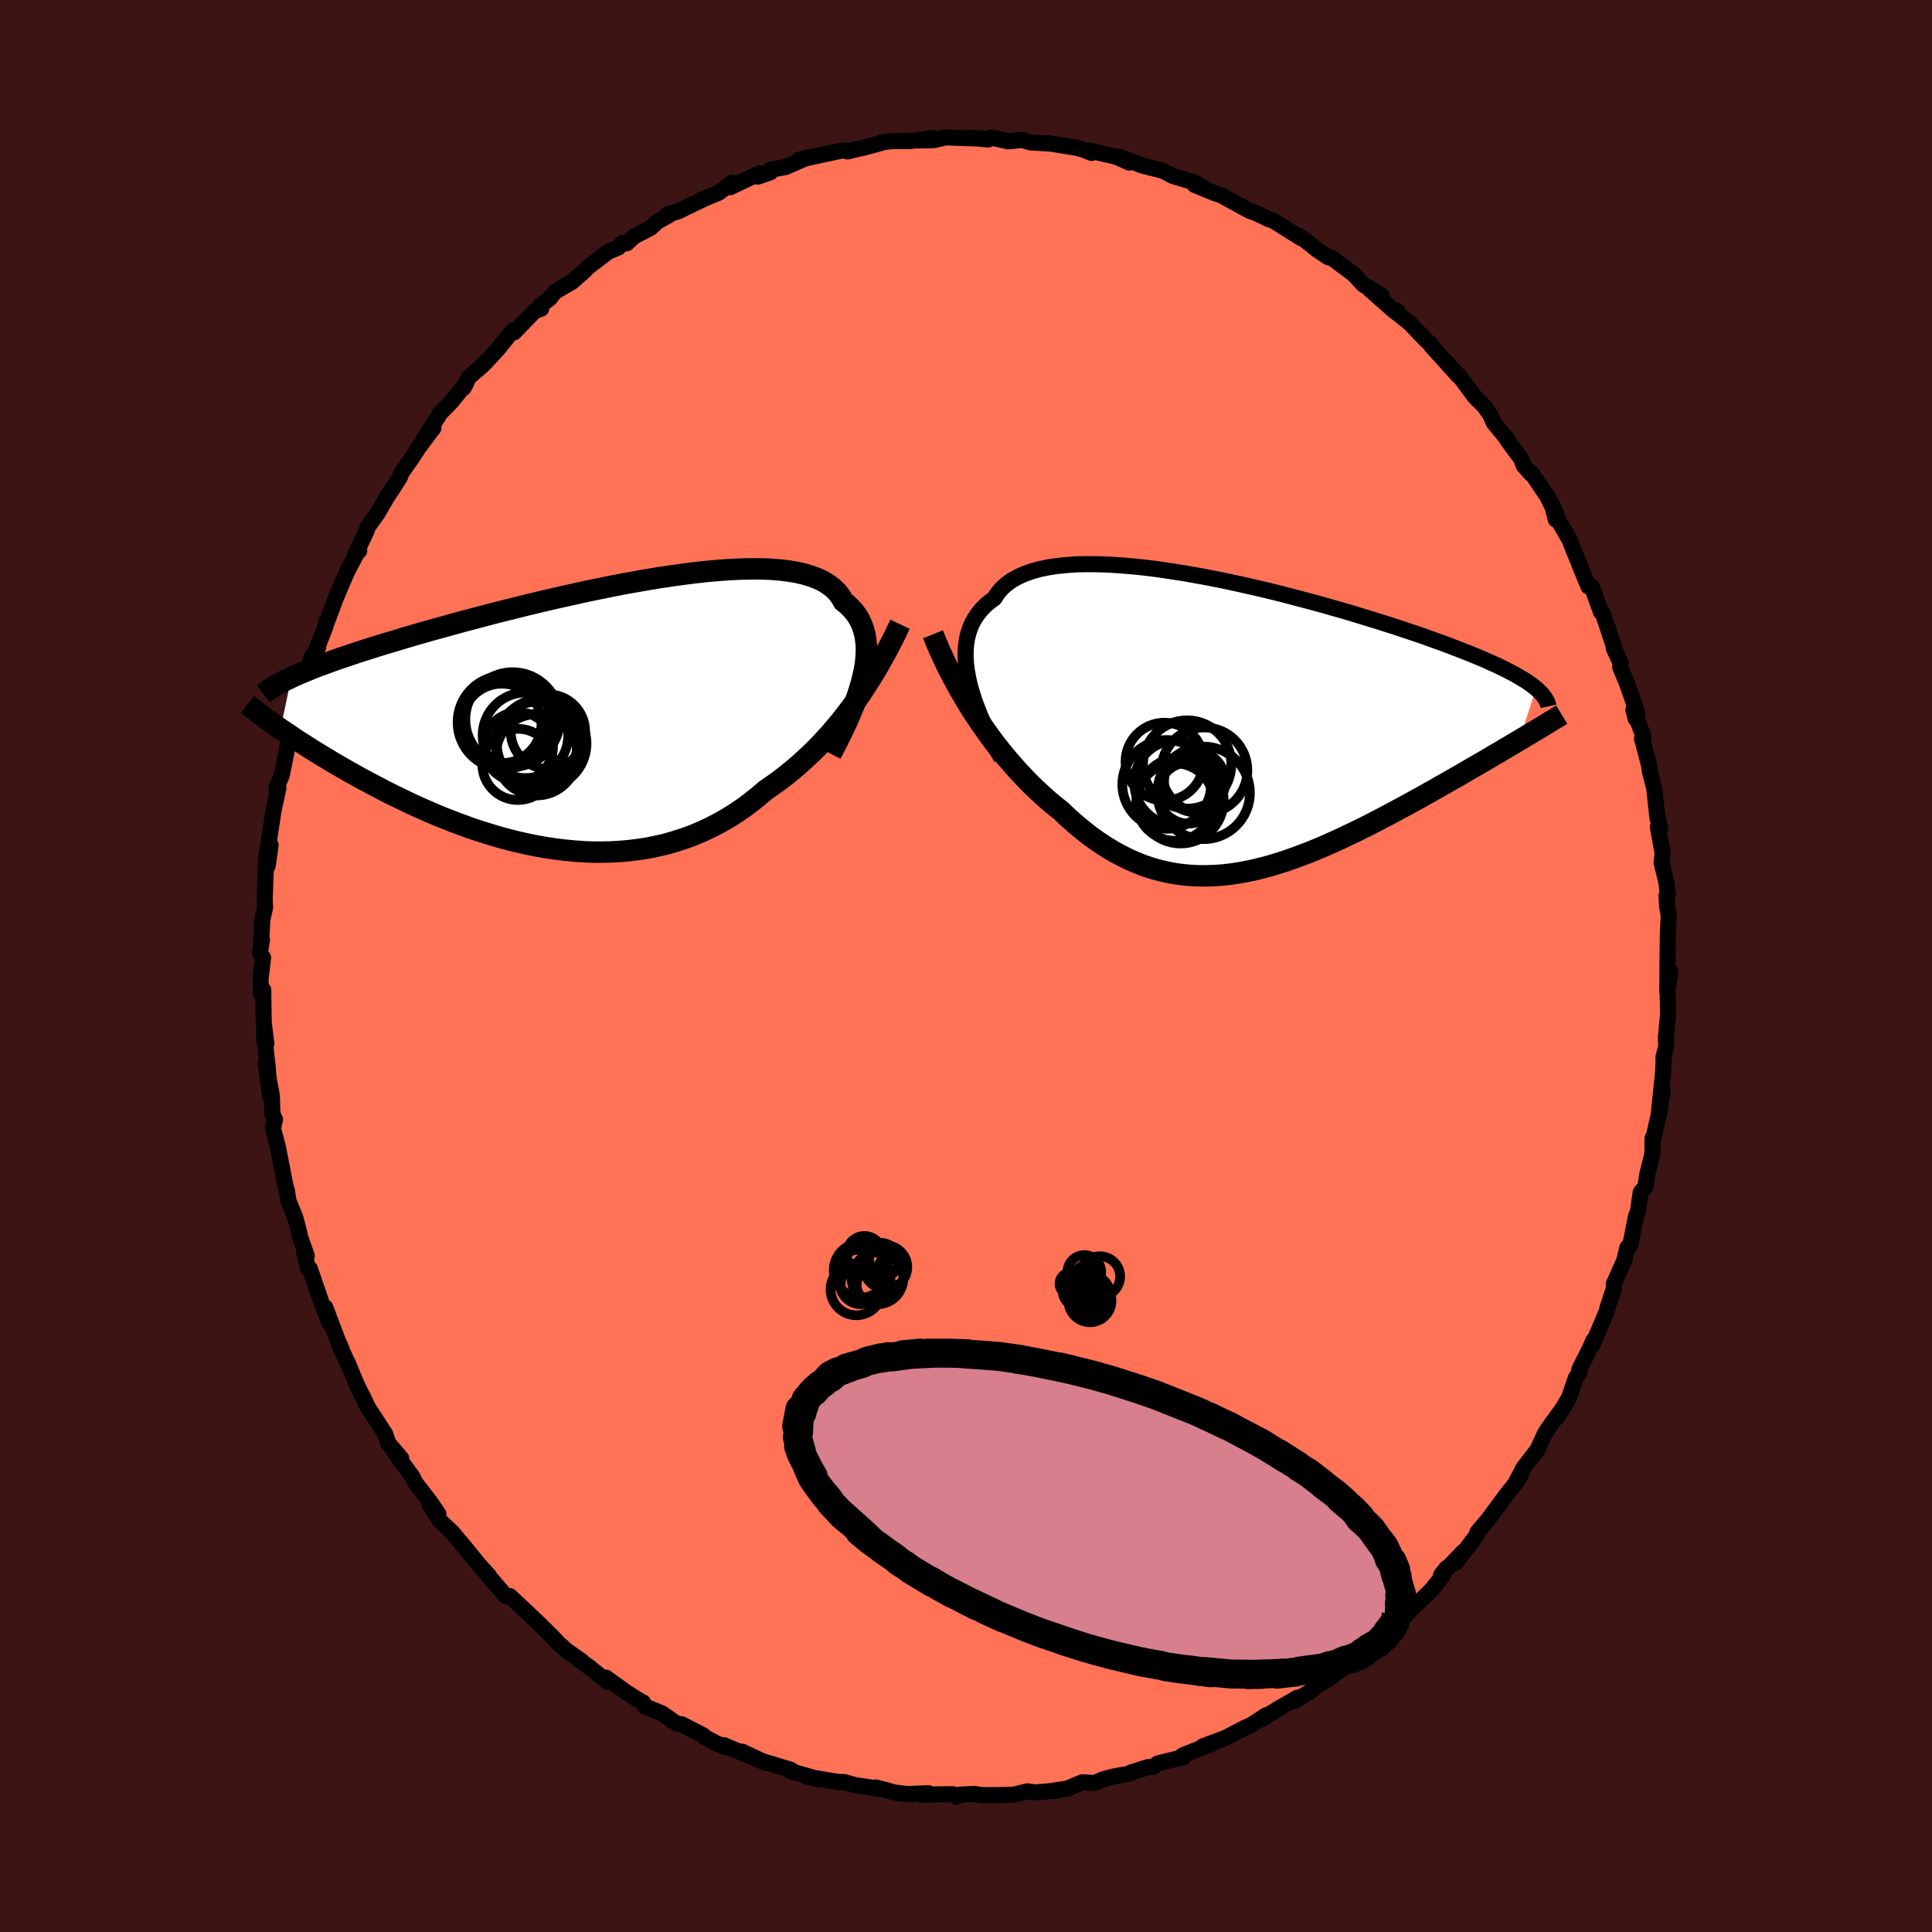 
  <svg viewBox="-100 -100 200 200" xmlns="http://www.w3.org/2000/svg" width="500" height="500" id="face-svg">
    <defs>
      <clipPath id="leftEyeClipPath">
        <polyline points="28.76,-4.07 28.91,-4.77 29.02,-5.44 29.08,-6.08 29.11,-6.7 29.1,-7.3 29.04,-7.87 28.95,-8.41 28.81,-8.93 28.64,-9.42 28.42,-9.89 28.16,-10.33 27.86,-10.75 27.52,-11.13 27.14,-11.5 26.73,-11.83 26.45,-12.33 26.1,-12.78 25.69,-13.19 25.21,-13.56 24.67,-13.9 24.07,-14.19 23.4,-14.44 22.67,-14.66 21.89,-14.84 21.05,-14.98 20.16,-15.09 19.22,-15.16 18.24,-15.2 17.21,-15.2 16.14,-15.18 15.03,-15.13 13.9,-15.05 12.73,-14.95 11.54,-14.82 10.32,-14.67 9.09,-14.5 7.84,-14.32 6.58,-14.11 5.31,-13.89 4.03,-13.66 2.75,-13.41 1.48,-13.15 0.2,-12.89 -1.06,-12.61 -2.32,-12.33 -3.56,-12.05 -4.79,-11.76 -6,-11.47 -7.19,-11.17 -8.36,-10.88 -9.51,-10.59 -10.64,-10.29 -11.74,-10 -12.81,-9.72 -13.85,-9.43 -14.86,-9.15 -15.85,-8.88 -16.8,-8.61 -17.73,-8.34 -18.62,-8.08 -19.48,-7.82 -20.31,-7.57 -21.12,-7.33 -21.89,-7.09 -22.64,-6.85 -23.36,-6.62 -24.06,-6.39 -24.73,-6.16 -25.37,-5.95 -25.98,-5.73 -26.57,-5.52 -27.14,-5.31 -27.68,-5.11 -28.2,-4.91 -28.69,-4.71 -29.16,-4.52 -29.6,-4.33 -30.02,-4.15 -30.42,-3.96 -31.54,1.37 -31.12,1.65 -30.69,1.94 -30.25,2.24 -29.79,2.55 -29.31,2.85 -28.82,3.17 -28.32,3.49 -27.8,3.81 -27.26,4.14 -26.71,4.47 -26.15,4.81 -25.57,5.15 -24.98,5.49 -24.37,5.84 -23.75,6.18 -23.11,6.54 -22.45,6.89 -21.77,7.25 -21.08,7.61 -20.37,7.98 -19.64,8.34 -18.89,8.7 -18.13,9.07 -17.35,9.43 -16.56,9.78 -15.75,10.13 -14.92,10.48 -14.08,10.81 -13.22,11.14 -12.35,11.46 -11.47,11.77 -10.57,12.06 -9.67,12.34 -8.75,12.61 -7.82,12.86 -6.88,13.09 -5.94,13.3 -4.99,13.49 -4.03,13.66 -3.07,13.8 -2.1,13.92 -1.13,14.01 -0.16,14.08 0.81,14.12 1.78,14.12 2.75,14.1 3.72,14.04 4.68,13.95 5.64,13.83 6.59,13.68 7.53,13.48 8.47,13.26 9.39,12.99 10.31,12.69 11.21,12.36 12.1,11.98 12.98,11.57 13.84,11.12 14.69,10.64 15.52,10.12 16.34,9.57 17.13,8.98 17.91,8.36 18.67,7.71 19.38,7.22 20.08,6.72 20.77,6.19 21.45,5.64 22.12,5.07 22.77,4.48 23.42,3.87 24.05,3.25 24.66,2.6 25.27,1.94 25.86,1.25 26.44,0.56 27,-0.16 27.55,-0.88 28.09,-1.62" />
      </clipPath>
      <clipPath id="rightEyeClipPath">
        <polyline points="-28.5,-5.04 -28.63,-5.77 -28.72,-6.47 -28.76,-7.15 -28.76,-7.81 -28.71,-8.44 -28.62,-9.05 -28.48,-9.62 -28.3,-10.17 -28.07,-10.7 -27.8,-11.19 -27.48,-11.66 -27.12,-12.1 -26.72,-12.51 -26.28,-12.89 -25.79,-13.24 -25.44,-13.78 -25.03,-14.27 -24.54,-14.71 -23.98,-15.12 -23.35,-15.47 -22.66,-15.78 -21.9,-16.05 -21.08,-16.28 -20.2,-16.46 -19.27,-16.6 -18.28,-16.7 -17.24,-16.77 -16.16,-16.79 -15.04,-16.78 -13.87,-16.74 -12.68,-16.66 -11.45,-16.56 -10.2,-16.43 -8.93,-16.27 -7.64,-16.08 -6.33,-15.88 -5.02,-15.65 -3.7,-15.41 -2.38,-15.15 -1.06,-14.87 0.26,-14.58 1.57,-14.28 2.87,-13.97 4.15,-13.65 5.41,-13.32 6.66,-12.99 7.88,-12.66 9.08,-12.32 10.25,-11.99 11.39,-11.65 12.5,-11.31 13.58,-10.98 14.63,-10.65 15.64,-10.33 16.62,-10 17.56,-9.69 18.47,-9.38 19.34,-9.07 20.17,-8.77 20.97,-8.48 21.73,-8.19 22.46,-7.91 23.15,-7.64 23.81,-7.37 24.45,-7.11 25.05,-6.85 25.62,-6.59 26.17,-6.35 26.68,-6.1 27.16,-5.87 27.62,-5.63 28.04,-5.41 28.44,-5.18 28.81,-4.96 29.16,-4.75 29.48,-4.54 29.77,-4.33 30.04,-4.13 30.29,-3.93 28.56,1.44 28.05,1.74 27.53,2.05 27,2.36 26.46,2.69 25.9,3.01 25.33,3.35 24.75,3.69 24.16,4.03 23.55,4.38 22.94,4.74 22.32,5.1 21.68,5.46 21.04,5.83 20.38,6.2 19.72,6.58 19.04,6.96 18.35,7.35 17.64,7.74 16.93,8.13 16.2,8.52 15.46,8.92 14.71,9.32 13.96,9.71 13.19,10.11 12.42,10.5 11.64,10.88 10.85,11.26 10.05,11.64 9.25,12 8.45,12.36 7.64,12.7 6.82,13.04 6,13.35 5.18,13.65 4.36,13.94 3.54,14.2 2.71,14.45 1.88,14.67 1.06,14.87 0.23,15.04 -0.6,15.19 -1.43,15.31 -2.25,15.4 -3.07,15.45 -3.9,15.48 -4.72,15.47 -5.54,15.43 -6.35,15.35 -7.16,15.24 -7.97,15.08 -8.78,14.89 -9.59,14.66 -10.39,14.39 -11.18,14.07 -11.98,13.72 -12.76,13.32 -13.55,12.89 -14.33,12.41 -15.1,11.9 -15.88,11.34 -16.64,10.74 -17.4,10.11 -18.16,9.44 -18.9,8.73 -19.55,8.22 -20.2,7.68 -20.83,7.11 -21.46,6.53 -22.09,5.92 -22.7,5.29 -23.31,4.64 -23.91,3.97 -24.5,3.28 -25.08,2.57 -25.66,1.84 -26.22,1.09 -26.76,0.33 -27.3,-0.44 -27.83,-1.23" />
      </clipPath>
      <filter id="fuzzy">
        <feTurbulence id="turbulence" baseFrequency="0.05" numOctaves="3" type="noise" result="noise" />
        <feDisplacementMap in="SourceGraphic" in2="noise" scale="2" />
      </filter>
      <linearGradient id="rainbowGradient" x1="0%" y1="0%" x2="100%" y2="0%">
        <stop offset="0%" style="stop-color: rgb(80, 68, 68); stop-opacity: 1" />
        <stop offset="50%" style="stop-color: rgb(44, 34, 43); stop-opacity: 1" />
        <stop offset="100%" style="stop-color: rgb(0, 0, 0); stop-opacity: 1" />
      </linearGradient>
    </defs>
    <rect x="-100" y="-100" width="100%" height="100%" fill="rgb(60, 20, 20)" />
    <polyline id="faceContour" points="72.62,-0.63 72.6,2.68 72.93,0.57 72.63,2.52 72.68,4.99 72.45,7.41 72.49,8.34 72.2,9.43 72.22,9.42 72.17,10.97 71.71,15.39 72.14,12.86 71.79,15.05 71.06,18.26 71.08,17.81 71.05,19.5 70.54,21.49 70.32,22.9 69.85,23.41 69.56,25.4 69.36,25.91 68.76,28.93 68.47,29.13 68.14,30.5 67.81,31.23 67.06,32.92 67.08,33.37 66.4,35.4 66.37,35.67 64.84,39.26 64.94,38.77 64.6,39.57 63.48,41.78 63.5,42.06 63.14,42.61 62.44,44.67 61.28,46.62 61.72,45.87 60.52,47.52 59.95,48.36 59.15,50.09 57.72,51.94 56.91,53.48 57.4,52.78 56.82,53.64 55.9,54.8 54.09,57.25 52.93,58.63 52.92,58.82 52.9,58.89 50.67,61.81 51.47,60.64 49.18,63.04 49.75,62.33 49.27,63.22 48.16,64.62 46,66.68 45.49,67.27 45.52,67.01 45.06,67.59 43.49,68.97 41.58,70.31 39.89,71.64 40.95,70.89 38.46,73.02 40.01,71.98 37.7,73.67 36.19,74.61 35.71,75.05 34.04,76.08 34.32,75.74 32.25,76.93 30.64,77.95 31.07,77.56 29.53,78.57 28.85,78.87 26.92,79.88 24.52,80.78 25.42,80.53 22.42,81.72 22.54,81.89 19.85,82.55 19.36,82.94 18.84,82.93 17.07,83.49 17.04,83.59 16.02,83.77 15.16,83.93 14.13,84.22 13.31,84.58 12.03,84.5 10.5,85.15 9.01,85.38 9.57,85.35 7.25,85.55 6.34,85.44 4.97,85.78 3.26,85.83 1.6,85.83 0.91,85.71 -0.66,85.78 -1.01,86 -1.37,85.73 -4.65,85.79 -3.89,85.63 -6.03,85.72 -7.29,85.58 -9.34,85.04 -9.03,85.17 -10.04,85.01 -11.46,84.8 -12.6,84.48 -13.27,84.46 -16.46,83.93 -15.2,84.2 -18.16,83.35 -17.91,83.37 -18.17,83.2 -21.1,82.31 -23.16,81.34 -20.69,82.51 -25.04,80.67 -24.95,80.86 -25.87,80.45 -27.03,79.84 -27.18,79.66 -29.45,78.49 -29.96,78.43 -31.47,77.37 -33.23,76.65 -33.45,76.22 -33.75,76.08 -35.21,75.16 -37.28,73.66 -37.13,74.1 -39.01,72.56 -39.86,71.98 -40.16,71.74 -39.77,71.97 -41.34,70.86 -42.2,70.11 -42.57,69.69 -44.15,68.12 -45.58,66.76 -47.23,65.22 -47.67,65.21 -48.32,64.42 -49.44,63.13 -49.37,63.13 -50.41,61.99 -52.3,59.66 -51.61,60.53 -53.17,58.64 -54.44,57.44 -55.54,55.73 -54.62,56.73 -55.52,55.41 -56.99,53.51 -57.3,52.88 -59.23,50.24 -58.46,50.98 -59.79,49.42 -60.13,48.44 -61.92,45.68 -62.2,45.09 -62.43,44.58 -62.53,44.43 -63.12,43.21 -63.92,41.28 -64.49,40.06 -64.86,39.13 -64.65,39.77 -66.33,35.34 -65.84,37.03 -66.68,34.96 -67.92,31.35 -68.12,31.31 -68.51,29.62 -68.24,30 -69.03,27.79 -68.99,27.72 -69.42,26.07 -70.14,24.31 -70.3,23.23 -70.42,22.9 -71.24,18.71 -71.44,17.94 -71.75,16.78 -71.53,15.88 -71.8,15.32 -71.86,13.41 -72.49,9.99 -72.04,13.48 -72.31,10.21 -72.69,6.93 -72.43,8.05 -72.7,5.86 -72.75,2.47 -72.97,2.86 -73.03,1.36 -72.77,-0.87 -73.09,-1.34 -72.88,-2.76 -72.98,-2.14 -72.85,-4.77 -72.56,-6.04 -72.6,-6.95 -72.46,-10.89 -72.29,-10.36 -71.99,-12.52 -72.46,-11.14 -71.97,-14.2 -71.7,-16.03 -71.18,-18.42 -71.39,-18.46 -70.84,-19.71 -70.52,-21.29 -69.96,-24.12 -69.75,-25.72 -69.78,-24.89 -69.6,-25.97 -68.31,-29.48 -69.23,-27.31 -67.79,-31.87 -67.06,-33.02 -67.87,-31.18 -66.31,-35.14 -66.22,-35.66 -66.27,-35.33 -65.21,-38.16 -64.88,-38.93 -64.02,-40.93 -63.01,-42.82 -62.81,-42.98 -63.19,-42.63 -62.03,-45.1 -61.95,-45.41 -60.89,-46.9 -59.55,-49.21 -60.11,-48.27 -58.62,-50.56 -58.45,-51.03 -57.37,-52.58 -56.66,-53.67 -55.13,-55.71 -56.11,-54.6 -54.36,-57.32 -54.29,-57.37 -53.24,-58.45 -51.78,-60.25 -52.01,-59.85 -51.48,-60.93 -49.95,-62.26 -48.48,-63.84 -48.52,-63.79 -46.92,-65.77 -46.78,-65.6 -44.65,-67.8 -43.97,-68.05 -44.1,-68.35 -43.11,-69.09 -42.55,-69.8 -40.77,-70.83 -39.43,-72.02 -39.18,-72.31 -37.01,-73.96 -35.99,-74.38 -35.56,-74.84 -35.12,-74.81 -34.38,-75.51 -32.69,-76.39 -31.92,-77.07 -30.46,-77.9 -30.83,-77.85 -29.82,-78.11 -26.82,-79.56 -27.55,-79.24 -25.6,-80.05 -24.25,-81.08 -24.41,-80.62 -21.37,-82.07 -21.53,-81.72 -20.24,-82.17 -20.32,-82.41 -18.68,-82.71 -16.42,-83.69 -17.27,-83.46 -14.38,-84.09 -12.67,-84.45 -12.25,-84.32 -11.64,-84.48 -10.48,-84.74 -8.82,-85.19 -8.81,-85.26 -7.67,-85.39 -5.77,-85.4 -3.47,-85.71 -5.04,-85.46 -3.34,-85.49 -2.08,-85.78 2.11,-85.63 0.46,-85.74 2.29,-85.56 2.64,-85.75 4.37,-85.37 5.82,-85.52 6.65,-85.26 8.63,-85.14 8.56,-85.17 11.49,-84.69 12.18,-84.49 13.01,-84.17 12.79,-84.41 15.57,-83.77 16.91,-83.17 15.88,-83.77 18.29,-82.85 20.37,-82.33 20.84,-82.09 21.39,-81.79 23.71,-81.09 24.53,-80.61 23.67,-80.86 25.74,-80.01 26.49,-79.75 27.35,-79.27 29.41,-78.15 29.98,-77.96 31.36,-77.3 31.69,-77.23 34.7,-75.35 34.49,-75.58 35.2,-75.06 36.17,-74.29 36.32,-74.16 37.54,-73.35 37.83,-73.33 40.13,-71.61 41.13,-70.53 43.06,-69.39 41.82,-70.02 44.39,-67.75 44.62,-67.83 44.3,-67.85 45.9,-66.58 47.66,-64.75 48.13,-64.36 48.16,-64.2 50.99,-61.07 49.89,-62.35 51.27,-60.81 52.68,-58.91 53.69,-57.9 54.3,-57.01 54.62,-56.26 56.12,-54.43 56.06,-54.41 57.47,-52.51 57.74,-51.79 58.5,-50.94 58.57,-51 60.18,-48.61 61.28,-46.36 60.64,-47.84 61.06,-46.21 61.38,-46.02 62.6,-43.92 62.64,-43.7 63.99,-40.36 63.83,-40.77 64.43,-39.29 64.76,-39.32 65.75,-36.6 65.95,-36.43 67.18,-32.76 67.05,-32.89 67.77,-31.37 67.72,-30.95 68.42,-29.26 69.5,-26.19 69.32,-25.6 69.09,-26.52 70.14,-23.75 69.98,-23.53 70.12,-23.06 70.7,-20.81 70.8,-20.13 71.24,-18.43 71.59,-15.26 71.89,-14.22 71.62,-14.4 72.12,-11.68 72.01,-10.67 72.49,-8.74 72.66,-7.37 72.51,-7.25 72.6,-5.99 72.75,-5.24 72.65,-3.3 72.64,-2.13 72.62,-0.63 72.6,2.68" fill="rgb(255, 114, 86)" stroke="black" stroke-width="1.667" stroke-linejoin="round" filter="url(#fuzzy)" />
    <g transform="translate(28.72 -24.81)">
      <polyline id="rightCountour" points="-28.5,-5.04 -28.63,-5.77 -28.72,-6.47 -28.76,-7.15 -28.76,-7.81 -28.71,-8.44 -28.62,-9.05 -28.48,-9.62 -28.3,-10.17 -28.07,-10.7 -27.8,-11.19 -27.48,-11.66 -27.12,-12.1 -26.72,-12.51 -26.28,-12.89 -25.79,-13.24 -25.44,-13.78 -25.03,-14.27 -24.54,-14.71 -23.98,-15.12 -23.35,-15.47 -22.66,-15.78 -21.9,-16.05 -21.08,-16.28 -20.2,-16.46 -19.27,-16.6 -18.28,-16.7 -17.24,-16.77 -16.16,-16.79 -15.04,-16.78 -13.87,-16.74 -12.68,-16.66 -11.45,-16.56 -10.2,-16.43 -8.93,-16.27 -7.64,-16.08 -6.33,-15.88 -5.02,-15.65 -3.7,-15.41 -2.38,-15.15 -1.06,-14.87 0.26,-14.58 1.57,-14.28 2.87,-13.97 4.15,-13.65 5.41,-13.32 6.66,-12.99 7.88,-12.66 9.08,-12.32 10.25,-11.99 11.39,-11.65 12.5,-11.31 13.58,-10.98 14.63,-10.65 15.64,-10.33 16.62,-10 17.56,-9.69 18.47,-9.38 19.34,-9.07 20.17,-8.77 20.97,-8.48 21.73,-8.19 22.46,-7.91 23.15,-7.64 23.81,-7.37 24.45,-7.11 25.05,-6.85 25.62,-6.59 26.17,-6.35 26.68,-6.1 27.16,-5.87 27.62,-5.63 28.04,-5.41 28.44,-5.18 28.81,-4.96 29.16,-4.75 29.48,-4.54 29.77,-4.33 30.04,-4.13 30.29,-3.93 28.56,1.44 28.05,1.74 27.53,2.05 27,2.36 26.46,2.69 25.9,3.01 25.33,3.35 24.75,3.69 24.16,4.03 23.55,4.38 22.94,4.74 22.32,5.1 21.68,5.46 21.04,5.83 20.38,6.2 19.72,6.58 19.04,6.96 18.35,7.35 17.64,7.74 16.93,8.13 16.2,8.52 15.46,8.92 14.71,9.32 13.96,9.71 13.19,10.11 12.42,10.5 11.64,10.88 10.85,11.26 10.05,11.64 9.25,12 8.45,12.36 7.64,12.7 6.82,13.04 6,13.35 5.18,13.65 4.36,13.94 3.54,14.2 2.71,14.45 1.88,14.67 1.06,14.87 0.23,15.04 -0.6,15.19 -1.43,15.31 -2.25,15.4 -3.07,15.45 -3.9,15.48 -4.72,15.47 -5.54,15.43 -6.35,15.35 -7.16,15.24 -7.97,15.08 -8.78,14.89 -9.59,14.66 -10.39,14.39 -11.18,14.07 -11.98,13.72 -12.76,13.32 -13.55,12.89 -14.33,12.41 -15.1,11.9 -15.88,11.34 -16.64,10.74 -17.4,10.11 -18.16,9.44 -18.9,8.73 -19.55,8.22 -20.2,7.68 -20.83,7.11 -21.46,6.53 -22.09,5.92 -22.7,5.29 -23.31,4.64 -23.91,3.97 -24.5,3.28 -25.08,2.57 -25.66,1.84 -26.22,1.09 -26.76,0.33 -27.3,-0.44 -27.83,-1.23" fill="white" stroke="white" stroke-width="0" stroke-linejoin="round" filter="url(#fuzzy)" />
    </g>
    <g transform="translate(-39.42 -25.91)">
      <polyline id="leftCountour" points="28.76,-4.07 28.91,-4.77 29.02,-5.44 29.08,-6.08 29.11,-6.7 29.1,-7.3 29.04,-7.87 28.95,-8.41 28.81,-8.93 28.64,-9.42 28.42,-9.89 28.16,-10.33 27.86,-10.75 27.52,-11.13 27.14,-11.5 26.73,-11.83 26.45,-12.33 26.1,-12.78 25.69,-13.19 25.21,-13.56 24.67,-13.9 24.07,-14.19 23.4,-14.44 22.67,-14.66 21.89,-14.84 21.05,-14.98 20.16,-15.09 19.22,-15.16 18.24,-15.2 17.21,-15.2 16.14,-15.18 15.03,-15.13 13.9,-15.05 12.73,-14.95 11.54,-14.82 10.32,-14.67 9.09,-14.5 7.84,-14.32 6.58,-14.11 5.31,-13.89 4.03,-13.66 2.75,-13.41 1.48,-13.15 0.2,-12.89 -1.06,-12.61 -2.32,-12.33 -3.56,-12.05 -4.79,-11.76 -6,-11.47 -7.19,-11.17 -8.36,-10.88 -9.51,-10.59 -10.64,-10.29 -11.74,-10 -12.81,-9.72 -13.85,-9.43 -14.86,-9.15 -15.85,-8.88 -16.8,-8.61 -17.73,-8.34 -18.62,-8.08 -19.48,-7.82 -20.31,-7.57 -21.12,-7.33 -21.89,-7.09 -22.64,-6.85 -23.36,-6.62 -24.06,-6.39 -24.73,-6.16 -25.37,-5.95 -25.98,-5.73 -26.57,-5.52 -27.14,-5.31 -27.68,-5.11 -28.2,-4.91 -28.69,-4.71 -29.16,-4.52 -29.6,-4.33 -30.02,-4.15 -30.42,-3.96 -31.54,1.37 -31.12,1.65 -30.69,1.94 -30.25,2.24 -29.79,2.55 -29.31,2.85 -28.82,3.17 -28.32,3.49 -27.8,3.81 -27.26,4.14 -26.71,4.47 -26.15,4.81 -25.57,5.15 -24.98,5.49 -24.37,5.84 -23.75,6.18 -23.11,6.54 -22.45,6.89 -21.77,7.25 -21.08,7.61 -20.37,7.98 -19.64,8.34 -18.89,8.7 -18.13,9.07 -17.35,9.43 -16.56,9.78 -15.75,10.13 -14.92,10.48 -14.08,10.81 -13.22,11.14 -12.35,11.46 -11.47,11.77 -10.57,12.06 -9.67,12.34 -8.75,12.61 -7.82,12.86 -6.88,13.09 -5.94,13.3 -4.99,13.49 -4.03,13.66 -3.07,13.8 -2.1,13.92 -1.13,14.01 -0.16,14.08 0.81,14.12 1.78,14.12 2.75,14.1 3.72,14.04 4.68,13.95 5.64,13.83 6.59,13.68 7.53,13.48 8.47,13.26 9.39,12.99 10.31,12.69 11.21,12.36 12.1,11.98 12.98,11.57 13.84,11.12 14.69,10.64 15.52,10.12 16.34,9.57 17.13,8.98 17.91,8.36 18.67,7.71 19.38,7.22 20.08,6.72 20.77,6.19 21.45,5.64 22.12,5.07 22.77,4.48 23.42,3.87 24.05,3.25 24.66,2.6 25.27,1.94 25.86,1.25 26.44,0.56 27,-0.16 27.55,-0.88 28.09,-1.62" fill="white" stroke="white" stroke-width="0" stroke-linejoin="round" filter="url(#fuzzy)" />
    </g>
    <g transform="translate(28.72 -24.81)">
      <polyline id="rightUpper" points="-25.05,3.29 -25.55,2.4 -26.02,1.51 -26.46,0.64 -26.86,-0.23 -27.23,-1.07 -27.56,-1.9 -27.86,-2.72 -28.11,-3.51 -28.33,-4.28 -28.5,-5.04 -28.63,-5.77 -28.72,-6.47 -28.76,-7.15 -28.76,-7.81 -28.71,-8.44 -28.62,-9.05 -28.48,-9.62 -28.3,-10.17 -28.07,-10.7 -27.8,-11.19 -27.48,-11.66 -27.12,-12.1 -26.72,-12.51 -26.28,-12.89 -25.79,-13.24 -25.44,-13.78 -25.03,-14.27 -24.54,-14.71 -23.98,-15.12 -23.35,-15.47 -22.66,-15.78 -21.9,-16.05 -21.08,-16.28 -20.2,-16.46 -19.27,-16.6 -18.28,-16.7 -17.24,-16.77 -16.16,-16.79 -15.04,-16.78 -13.87,-16.74 -12.68,-16.66 -11.45,-16.56 -10.2,-16.43 -8.93,-16.27 -7.64,-16.08 -6.33,-15.88 -5.02,-15.65 -3.7,-15.41 -2.38,-15.15 -1.06,-14.87 0.26,-14.58 1.57,-14.28 2.87,-13.97 4.15,-13.65 5.41,-13.32 6.66,-12.99 7.88,-12.66 9.08,-12.32 10.25,-11.99 11.39,-11.65 12.5,-11.31 13.58,-10.98 14.63,-10.65 15.64,-10.33 16.62,-10 17.56,-9.69 18.47,-9.38 19.34,-9.07 20.17,-8.77 20.97,-8.48 21.73,-8.19 22.46,-7.91 23.15,-7.64 23.81,-7.37 24.45,-7.11 25.05,-6.85 25.62,-6.59 26.17,-6.35 26.68,-6.1 27.16,-5.87 27.62,-5.63 28.04,-5.41 28.44,-5.18 28.81,-4.96 29.16,-4.75 29.48,-4.54 29.77,-4.33 30.04,-4.13 30.29,-3.93 30.51,-3.73 30.71,-3.54 30.89,-3.35 31.05,-3.16 31.18,-2.97 31.3,-2.79 31.4,-2.61 31.48,-2.43 31.54,-2.25 31.58,-2.07" fill="none" stroke="black" stroke-width="1.667" stroke-linejoin="round" filter="url(#fuzzy)" />
      <polyline id="rightLower" points="-32.14,-9.53 -31.8,-8.69 -31.44,-7.85 -31.05,-7.01 -30.65,-6.17 -30.22,-5.33 -29.77,-4.49 -29.31,-3.67 -28.83,-2.84 -28.34,-2.03 -27.83,-1.23 -27.3,-0.44 -26.76,0.33 -26.22,1.09 -25.66,1.84 -25.08,2.57 -24.5,3.28 -23.91,3.97 -23.31,4.64 -22.7,5.29 -22.09,5.92 -21.46,6.53 -20.83,7.11 -20.2,7.68 -19.55,8.22 -18.9,8.73 -18.16,9.44 -17.4,10.11 -16.64,10.74 -15.88,11.34 -15.1,11.9 -14.33,12.41 -13.55,12.89 -12.76,13.32 -11.98,13.72 -11.18,14.07 -10.39,14.39 -9.59,14.66 -8.78,14.89 -7.97,15.08 -7.16,15.24 -6.35,15.35 -5.54,15.43 -4.72,15.47 -3.9,15.48 -3.07,15.45 -2.25,15.4 -1.43,15.31 -0.6,15.19 0.23,15.04 1.06,14.87 1.88,14.67 2.71,14.45 3.54,14.2 4.36,13.94 5.18,13.65 6,13.35 6.82,13.04 7.64,12.7 8.45,12.36 9.25,12 10.05,11.64 10.85,11.26 11.64,10.88 12.42,10.5 13.19,10.11 13.96,9.71 14.71,9.32 15.46,8.92 16.2,8.52 16.93,8.13 17.64,7.74 18.35,7.35 19.04,6.96 19.72,6.58 20.38,6.2 21.04,5.83 21.68,5.46 22.32,5.1 22.94,4.74 23.55,4.38 24.16,4.03 24.75,3.69 25.33,3.35 25.9,3.01 26.46,2.69 27,2.36 27.53,2.05 28.05,1.74 28.56,1.44 29.06,1.14 29.54,0.85 30.01,0.57 30.47,0.3 30.91,0.03 31.34,-0.23 31.76,-0.49 32.17,-0.74 32.57,-0.98 32.95,-1.21" fill="none" stroke="black" stroke-width="2.222" stroke-linejoin="round" filter="url(#fuzzy)" />
      <circle r="4.396" cx="-6.904" cy="5.832" stroke="black" fill="none" stroke-width="1.0" filter="url(#fuzzy)" clip-path="url(#rightEyeClipPath)" /><circle r="4.788" cx="-4.119" cy="6.887" stroke="black" fill="none" stroke-width="1.0" filter="url(#fuzzy)" clip-path="url(#rightEyeClipPath)" /><circle r="4.454" cx="-4.044" cy="4.567" stroke="black" fill="none" stroke-width="1.0" filter="url(#fuzzy)" clip-path="url(#rightEyeClipPath)" /><circle r="4.036" cx="-8.169" cy="3.657" stroke="black" fill="none" stroke-width="1.0" filter="url(#fuzzy)" clip-path="url(#rightEyeClipPath)" /><circle r="4.596" cx="-7.944" cy="6.007" stroke="black" fill="none" stroke-width="1.0" filter="url(#fuzzy)" clip-path="url(#rightEyeClipPath)" /><circle r="4.01" cx="-7.084" cy="7.837" stroke="black" fill="none" stroke-width="1.0" filter="url(#fuzzy)" clip-path="url(#rightEyeClipPath)" /><circle r="4.464" cx="-6.509" cy="7.667" stroke="black" fill="none" stroke-width="1.0" filter="url(#fuzzy)" clip-path="url(#rightEyeClipPath)" /><circle r="4.572" cx="-5.824" cy="3.947" stroke="black" fill="none" stroke-width="1.0" filter="url(#fuzzy)" clip-path="url(#rightEyeClipPath)" /><circle r="3.17" cx="-5.044" cy="5.717" stroke="black" fill="none" stroke-width="1.0" filter="url(#fuzzy)" clip-path="url(#rightEyeClipPath)" /><circle r="3.16" cx="-5.679" cy="6.907" stroke="black" fill="none" stroke-width="1.0" filter="url(#fuzzy)" clip-path="url(#rightEyeClipPath)" />
      </g>
    <g transform="translate(-39.42 -25.91)">
      <polyline id="leftUpper" points="25.44,3.95 25.9,3.07 26.34,2.21 26.75,1.36 27.14,0.53 27.49,-0.29 27.82,-1.08 28.11,-1.86 28.36,-2.62 28.58,-3.36 28.76,-4.07 28.91,-4.77 29.02,-5.44 29.08,-6.08 29.11,-6.7 29.1,-7.3 29.04,-7.87 28.95,-8.41 28.81,-8.93 28.64,-9.42 28.42,-9.89 28.16,-10.33 27.86,-10.75 27.52,-11.13 27.14,-11.5 26.73,-11.83 26.45,-12.33 26.1,-12.78 25.69,-13.19 25.21,-13.56 24.67,-13.9 24.07,-14.19 23.4,-14.44 22.67,-14.66 21.89,-14.84 21.05,-14.98 20.16,-15.09 19.22,-15.16 18.24,-15.2 17.21,-15.2 16.14,-15.18 15.03,-15.13 13.9,-15.05 12.73,-14.95 11.54,-14.82 10.32,-14.67 9.09,-14.5 7.84,-14.32 6.58,-14.11 5.31,-13.89 4.03,-13.66 2.75,-13.41 1.48,-13.15 0.2,-12.89 -1.06,-12.61 -2.32,-12.33 -3.56,-12.05 -4.79,-11.76 -6,-11.47 -7.19,-11.17 -8.36,-10.88 -9.51,-10.59 -10.64,-10.29 -11.74,-10 -12.81,-9.72 -13.85,-9.43 -14.86,-9.15 -15.85,-8.88 -16.8,-8.61 -17.73,-8.34 -18.62,-8.08 -19.48,-7.82 -20.31,-7.57 -21.12,-7.33 -21.89,-7.09 -22.64,-6.85 -23.36,-6.62 -24.06,-6.39 -24.73,-6.16 -25.37,-5.95 -25.98,-5.73 -26.57,-5.52 -27.14,-5.31 -27.68,-5.11 -28.2,-4.91 -28.69,-4.71 -29.16,-4.52 -29.6,-4.33 -30.02,-4.15 -30.42,-3.96 -30.8,-3.78 -31.16,-3.61 -31.49,-3.43 -31.81,-3.26 -32.1,-3.09 -32.38,-2.92 -32.64,-2.75 -32.88,-2.59 -33.1,-2.42 -33.31,-2.26" fill="none" stroke="black" stroke-width="2.222" stroke-linejoin="round" filter="url(#fuzzy)" />
      <polyline id="leftLower" points="32.59,-9.47 32.21,-8.67 31.82,-7.87 31.4,-7.07 30.98,-6.27 30.53,-5.48 30.08,-4.69 29.6,-3.91 29.11,-3.14 28.61,-2.37 28.09,-1.62 27.55,-0.88 27,-0.16 26.44,0.56 25.86,1.25 25.27,1.94 24.66,2.6 24.05,3.25 23.42,3.87 22.77,4.48 22.12,5.07 21.45,5.64 20.77,6.19 20.08,6.72 19.38,7.22 18.67,7.71 17.91,8.36 17.13,8.98 16.34,9.57 15.52,10.12 14.69,10.64 13.84,11.12 12.98,11.57 12.1,11.98 11.21,12.36 10.31,12.69 9.39,12.99 8.47,13.26 7.53,13.48 6.59,13.68 5.64,13.83 4.68,13.95 3.72,14.04 2.75,14.1 1.78,14.12 0.81,14.12 -0.16,14.08 -1.13,14.01 -2.1,13.92 -3.07,13.8 -4.03,13.66 -4.99,13.49 -5.94,13.3 -6.88,13.09 -7.82,12.86 -8.75,12.61 -9.67,12.34 -10.57,12.06 -11.47,11.77 -12.35,11.46 -13.22,11.14 -14.08,10.81 -14.92,10.48 -15.75,10.13 -16.56,9.78 -17.35,9.43 -18.13,9.07 -18.89,8.7 -19.64,8.34 -20.37,7.98 -21.08,7.61 -21.77,7.25 -22.45,6.89 -23.11,6.54 -23.75,6.18 -24.37,5.84 -24.98,5.49 -25.57,5.15 -26.15,4.81 -26.71,4.47 -27.26,4.14 -27.8,3.81 -28.32,3.49 -28.82,3.17 -29.31,2.85 -29.79,2.55 -30.25,2.24 -30.69,1.94 -31.12,1.65 -31.54,1.37 -31.94,1.09 -32.33,0.81 -32.71,0.54 -33.07,0.28 -33.41,0.03 -33.75,-0.22 -34.07,-0.47 -34.38,-0.71 -34.68,-0.94 -34.96,-1.16" fill="none" stroke="black" stroke-width="2.222" stroke-linejoin="round" filter="url(#fuzzy)" />
      <circle r="3.686" cx="-6.965" cy="5.043" stroke="black" fill="none" stroke-width="1.0" filter="url(#fuzzy)" clip-path="url(#leftEyeClipPath)" /><circle r="3.854" cx="-3.855" cy="1.643" stroke="black" fill="none" stroke-width="1.0" filter="url(#fuzzy)" clip-path="url(#leftEyeClipPath)" /><circle r="4.116" cx="-8.64" cy="0.798" stroke="black" fill="none" stroke-width="1.0" filter="url(#fuzzy)" clip-path="url(#leftEyeClipPath)" /><circle r="4.428" cx="-6.19" cy="2.028" stroke="black" fill="none" stroke-width="1.0" filter="url(#fuzzy)" clip-path="url(#leftEyeClipPath)" /><circle r="4.83" cx="-8.38" cy="0.678" stroke="black" fill="none" stroke-width="1.0" filter="url(#fuzzy)" clip-path="url(#leftEyeClipPath)" /><circle r="4.246" cx="-5.03" cy="2.798" stroke="black" fill="none" stroke-width="1.0" filter="url(#fuzzy)" clip-path="url(#leftEyeClipPath)" /><circle r="4.89" cx="-7.515" cy="0.388" stroke="black" fill="none" stroke-width="1.0" filter="url(#fuzzy)" clip-path="url(#leftEyeClipPath)" /><circle r="4.642" cx="-4.505" cy="2.878" stroke="black" fill="none" stroke-width="1.0" filter="url(#fuzzy)" clip-path="url(#leftEyeClipPath)" /><circle r="3.588" cx="-6.92" cy="3.223" stroke="black" fill="none" stroke-width="1.0" filter="url(#fuzzy)" clip-path="url(#leftEyeClipPath)" /><circle r="4.214" cx="-5.025" cy="4.043" stroke="black" fill="none" stroke-width="1.0" filter="url(#fuzzy)" clip-path="url(#leftEyeClipPath)" />
    </g>
    <g id="hairs">
      
    </g>
    
        <g id="pointNose">
          <g id="rightNose"><circle r="1.076" cx="12.26" cy="35.306" stroke="black" fill="none" stroke-width="1.0" filter="url(#fuzzy)" /><circle r="2.232" cx="12.832" cy="34.65" stroke="black" fill="none" stroke-width="1.0" filter="url(#fuzzy)" /><circle r="1.162" cx="10.84" cy="32.886" stroke="black" fill="none" stroke-width="1.0" filter="url(#fuzzy)" /><circle r="1.104" cx="12.396" cy="32.074" stroke="black" fill="none" stroke-width="1.0" filter="url(#fuzzy)" /><circle r="1.748" cx="12.248" cy="31.674" stroke="black" fill="none" stroke-width="1.0" filter="url(#fuzzy)" /><circle r="2.094" cx="13.864" cy="32.142" stroke="black" fill="none" stroke-width="1.0" filter="url(#fuzzy)" /><circle r="1.514" cx="11.532" cy="33.698" stroke="black" fill="none" stroke-width="1.0" filter="url(#fuzzy)" /><circle r="1.25" cx="12.82" cy="32.934" stroke="black" fill="none" stroke-width="1.0" filter="url(#fuzzy)" /><circle r="1.214" cx="12.688" cy="35.346" stroke="black" fill="none" stroke-width="1.0" filter="url(#fuzzy)" /><circle r="1.774" cx="13.1" cy="33.866" stroke="black" fill="none" stroke-width="1.0" filter="url(#fuzzy)" /></g>
          <g id="leftNose"><circle r="2.032" cx="-10.938" cy="32.976" stroke="black" fill="none" stroke-width="1.0" filter="url(#fuzzy)" /><circle r="2.676" cx="-9.166" cy="32.336" stroke="black" fill="none" stroke-width="1.0" filter="url(#fuzzy)" /><circle r="2.25" cx="-8.326" cy="31.172" stroke="black" fill="none" stroke-width="1.0" filter="url(#fuzzy)" /><circle r="1.836" cx="-8.818" cy="30.496" stroke="black" fill="none" stroke-width="1.0" filter="url(#fuzzy)" /><circle r="2.828" cx="-10.862" cy="31.492" stroke="black" fill="none" stroke-width="1.0" filter="url(#fuzzy)" /><circle r="1.846" cx="-10.51" cy="29.792" stroke="black" fill="none" stroke-width="1.0" filter="url(#fuzzy)" /><circle r="1.288" cx="-11.29" cy="30.676" stroke="black" fill="none" stroke-width="1.0" filter="url(#fuzzy)" /><circle r="2.682" cx="-11.342" cy="33.476" stroke="black" fill="none" stroke-width="1.0" filter="url(#fuzzy)" /><circle r="2.022" cx="-11.054" cy="32.856" stroke="black" fill="none" stroke-width="1.0" filter="url(#fuzzy)" /><circle r="1.786" cx="-9.53" cy="33.02" stroke="black" fill="none" stroke-width="1.0" filter="url(#fuzzy)" /></g>
        </g>
      
    <g id="mouth">
      <polyline points="44.55,67.15 44.44,67.85 43.85,68.67 43.64,68.9 44.12,68.52 43.39,69.43 43.19,69.52 42.68,70.07 41.74,70.59 41.64,70.72 41.04,71.07 41.49,70.84 40.66,71.38 41.12,71.16 39.94,71.7 39.26,71.87 38.74,72.1 38.41,72.25 37.17,72.58 37.69,72.41 37.19,72.63 34.5,72.99 34.12,73.1 33.83,73.12 32.21,73.31 32.7,73.19 33.04,73.21 29.64,73.33 29.16,73.36 30.64,73.33 28.16,73.3 27.38,73.29 24.88,73.05 24.18,73.03 25.25,73.13 25.35,73.17 23.3,72.89 22.47,72.8 20.74,72.55 20.14,72.4 18.14,72.04 18.27,72.04 18.44,72.11 16.31,71.61 16.37,71.63 14.89,71.27 12.95,70.74 12.33,70.56 9.91,69.79 11.24,70.22 7.68,69.01 7.21,68.83 6.29,68.48 7.68,69.01 5.87,68.31 3.49,67.31 3.84,67.49 1.95,66.62 3.14,67.15 -0.07,65.63 1.2,66.27 -1.51,64.88 -1.39,64.97 -2.74,64.22 -3.68,63.65 -3.48,63.83 -5.76,62.44 -6.35,62 -6.49,61.94 -6.99,61.6 -7.3,61.32 -8.79,60.29 -8.3,60.62 -9.99,59.39 -11.01,58.54 -9.94,59.38 -10.6,58.75 -13.11,56.49 -11.79,57.69 -12.72,56.93 -13.99,55.57 -14.58,54.75 -14.08,55.39 -14.56,54.85 -15.45,53.66 -15.91,52.98 -16.39,51.88 -15.81,52.85 -16.29,52.01 -17.04,50.52 -17.33,49.71 -17.12,50.31 -17.02,50.33 -17.46,48.76 -17.32,48.08 -17.35,48.34 -17.32,47.76 -17.27,47.18 -17.53,47.65 -17.19,45.88 -16.97,46.22 -17.04,46.03 -16.9,45.92 -16.55,44.87 -15.88,44.08 -15.56,43.75 -15.62,43.85 -15.75,44.07 -15.16,43.41 -14.72,43.12 -14.03,42.38 -13.38,42.05 -14.01,42.62 -13.34,42.02 -13.28,42.03 -11.8,41.47 -12.41,41.63 -10.77,41.16 -10.29,40.93 -8.87,40.57 -7.83,40.45 -9.19,40.66 -8.08,40.44 -7.63,40.47 -4.73,40.07 -6.58,40.25 -3.22,40.08 -3.99,40.08 -2.07,40.08 -2.04,40.07 0.17,40.14 -0.26,40.15 1.75,40.28 1.54,40.27 3.43,40.42 4.43,40.56 3.86,40.48 5.65,40.73 5.31,40.72 6.18,40.84 7.56,41.1 10.94,41.8 9.65,41.5 12.64,42.23 13.51,42.45 11.8,42.02 12.72,42.25 14.39,42.71 14.84,42.83 17.94,43.82 19.83,44.48 18.64,44.06 19.91,44.51 19.77,44.46 23.85,46.08 24.44,46.35 24.94,46.59 25.23,46.69 27.02,47.57 25.11,46.66 27.28,47.67 28.81,48.49 30.02,49.12 31.1,49.74 29.51,48.85 30.52,49.38 33.18,51.03 32.31,50.45 34.37,51.76 34.48,51.88 35.43,52.46 36.89,53.59 37.04,53.74 38.27,54.66 39.2,55.49 38.74,55.15 40,56.22 40.82,57.07 40.55,56.88 40.77,57.2 41.43,57.78 41.98,58.34 42.55,59.15 43.31,60.18 42.46,59.04 43.26,60.07 43.65,60.87 43.79,61.33 44.49,62.52 44.11,61.61 44.5,63.11 44.63,63.18 44.67,63.62 45.09,65.05 44.9,65.15 45.01,65.2 44.86,66.03 44.91,65.78 44.86,66.79 44.9,66.67" fill="rgb(215,127,140)" stroke="black" stroke-width="3" stroke-linejoin="round" filter="url(#fuzzy)" />
    </g>
  </svg>
  